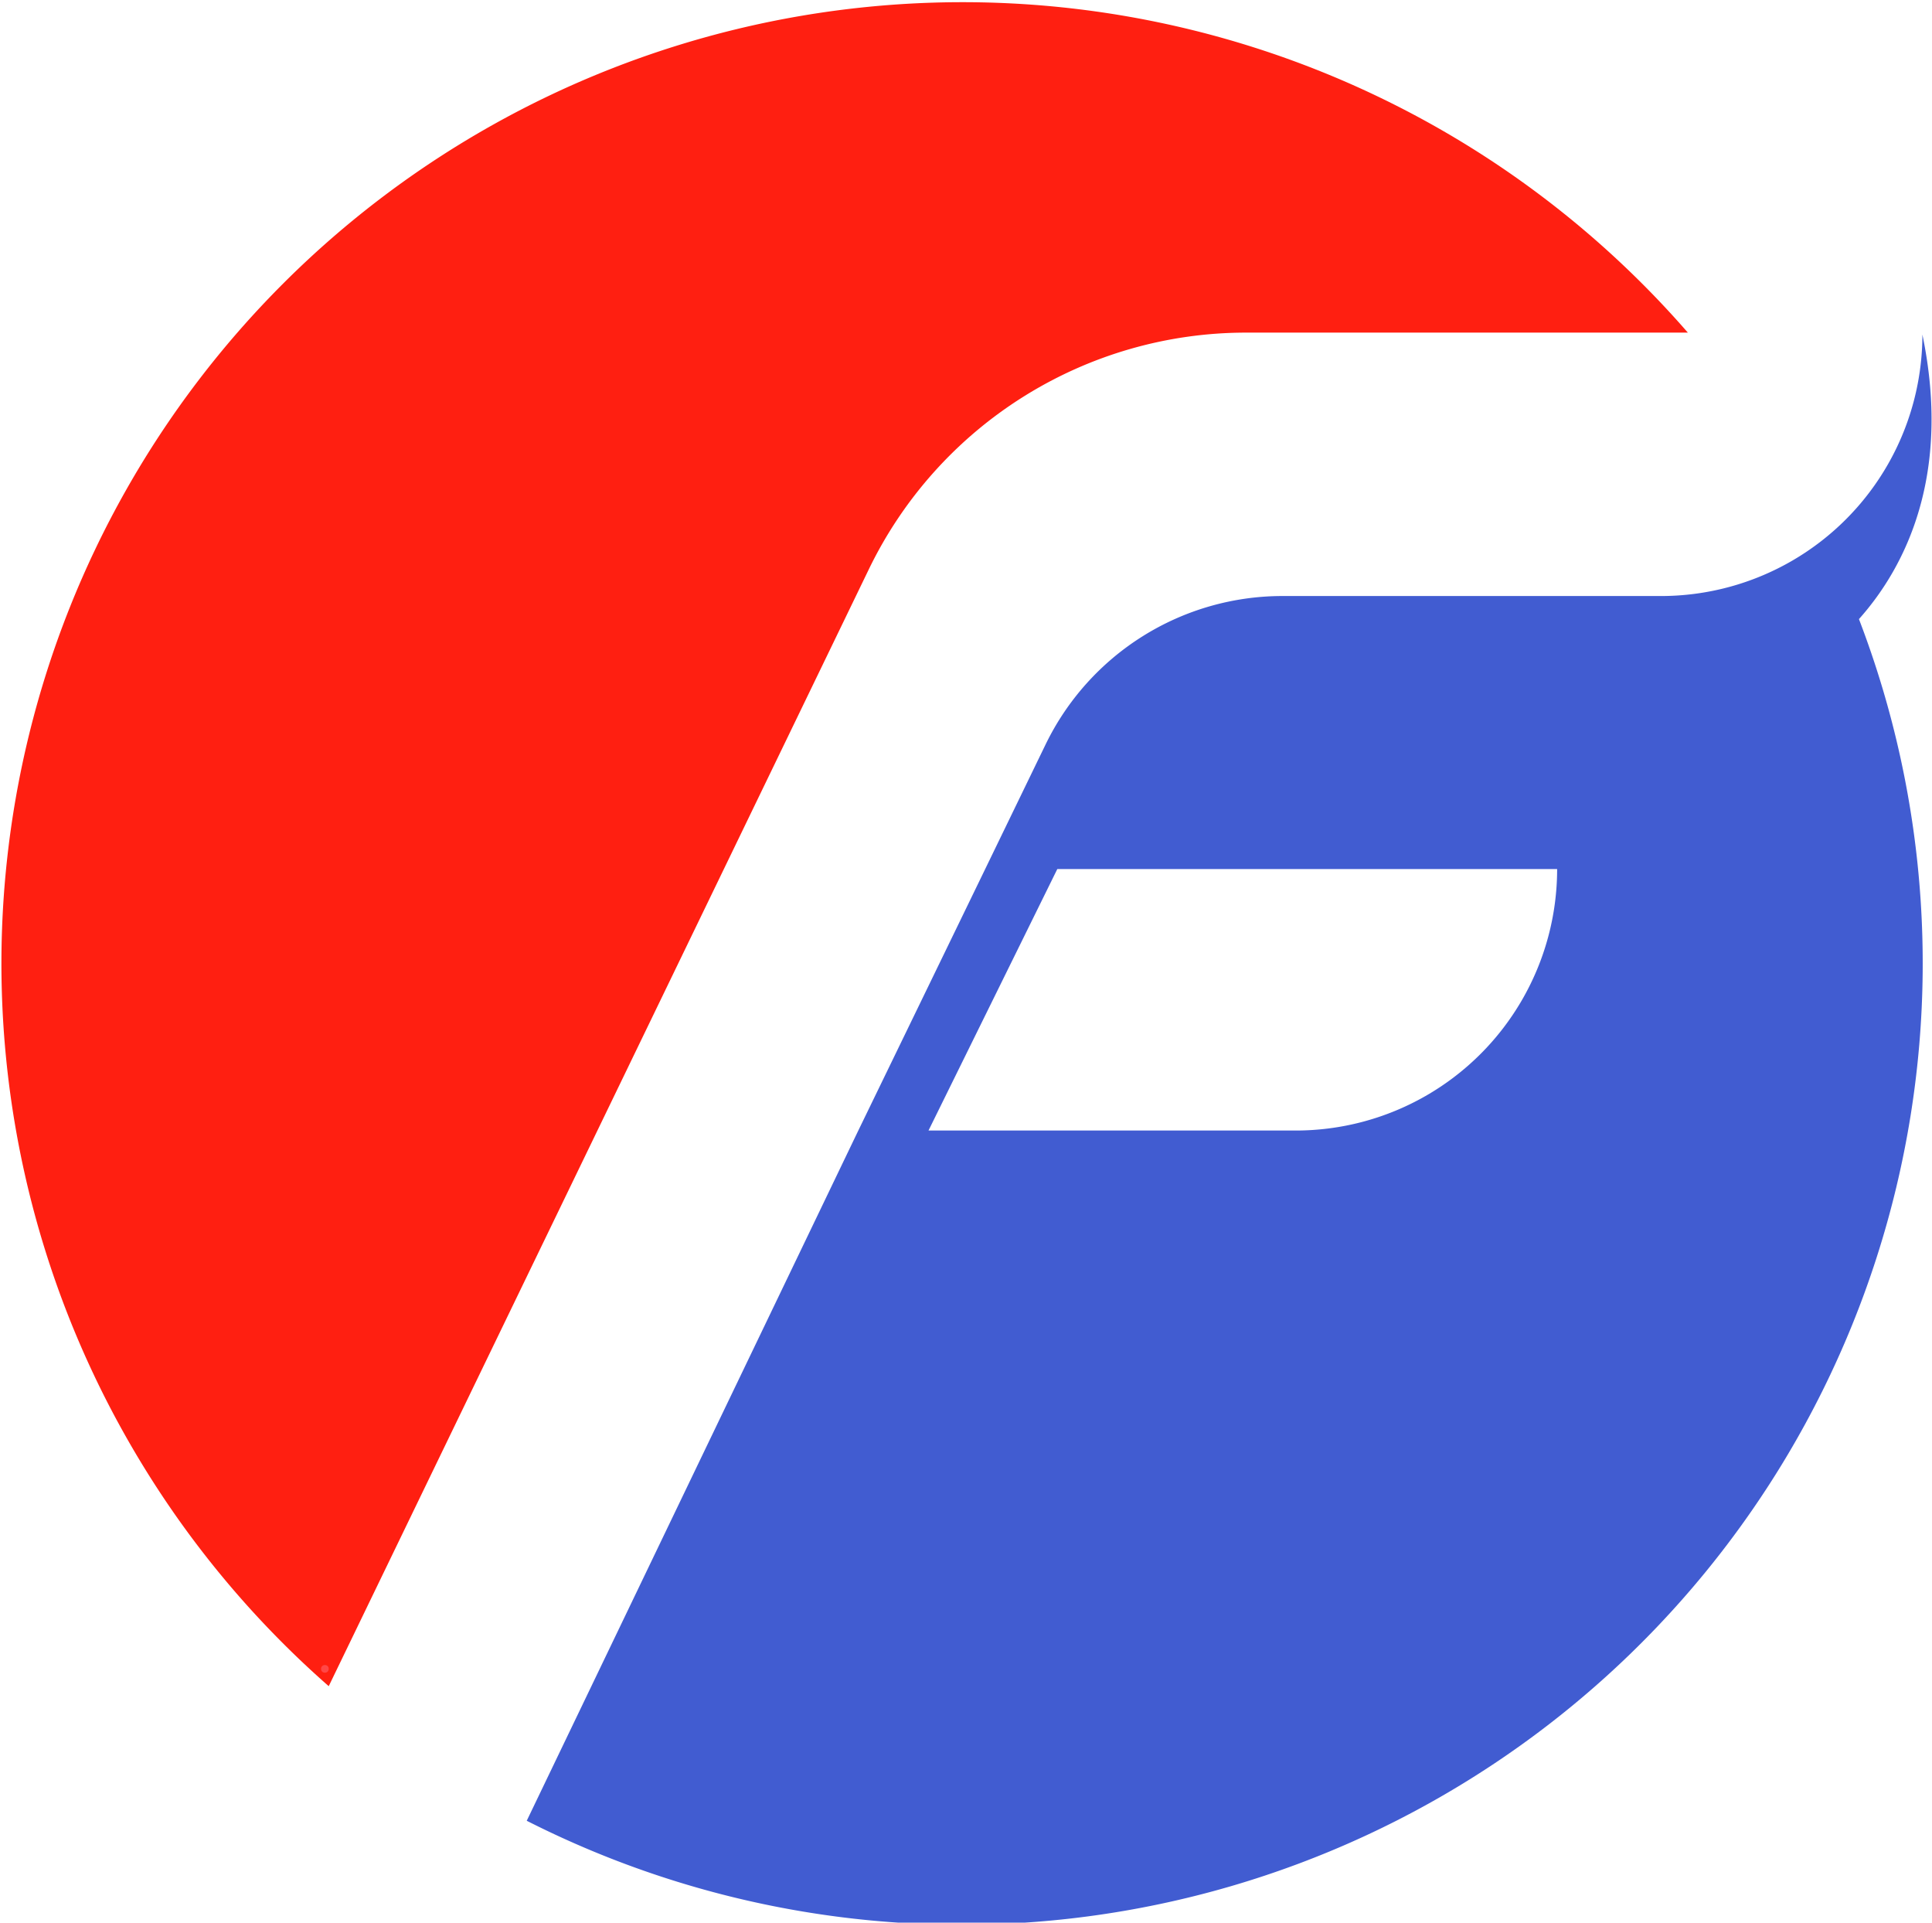 <svg xmlns="http://www.w3.org/2000/svg" viewBox="0 0 100.5 100"><path d="m17.1 87.7 28.1-58.1a21.8 21.8 0 0 1 19.6-12.3h23a50 50 0 1 0-70.7 70.4z" style="fill:#FF1F11"/><path fill="#415cd1" d="M100 17.3A13.6 13.6 0 0 1 86.4 31H66.7a13.7 13.7 0 0 0-12.3 7.7l-3.2 6.6-6.6 13.6-17.2 35.8a50 50 0 0 0 69.3-62.5c2.5-2.8 4.8-7.6 3.3-14.8zM81 45.2a13.6 13.6 0 0 1-13.7 13.6h-19L55 45.2z"/><circle cx="16.9" cy="86.8" r=".2" style="stroke:transparent;fill:#ff4747"/></svg>